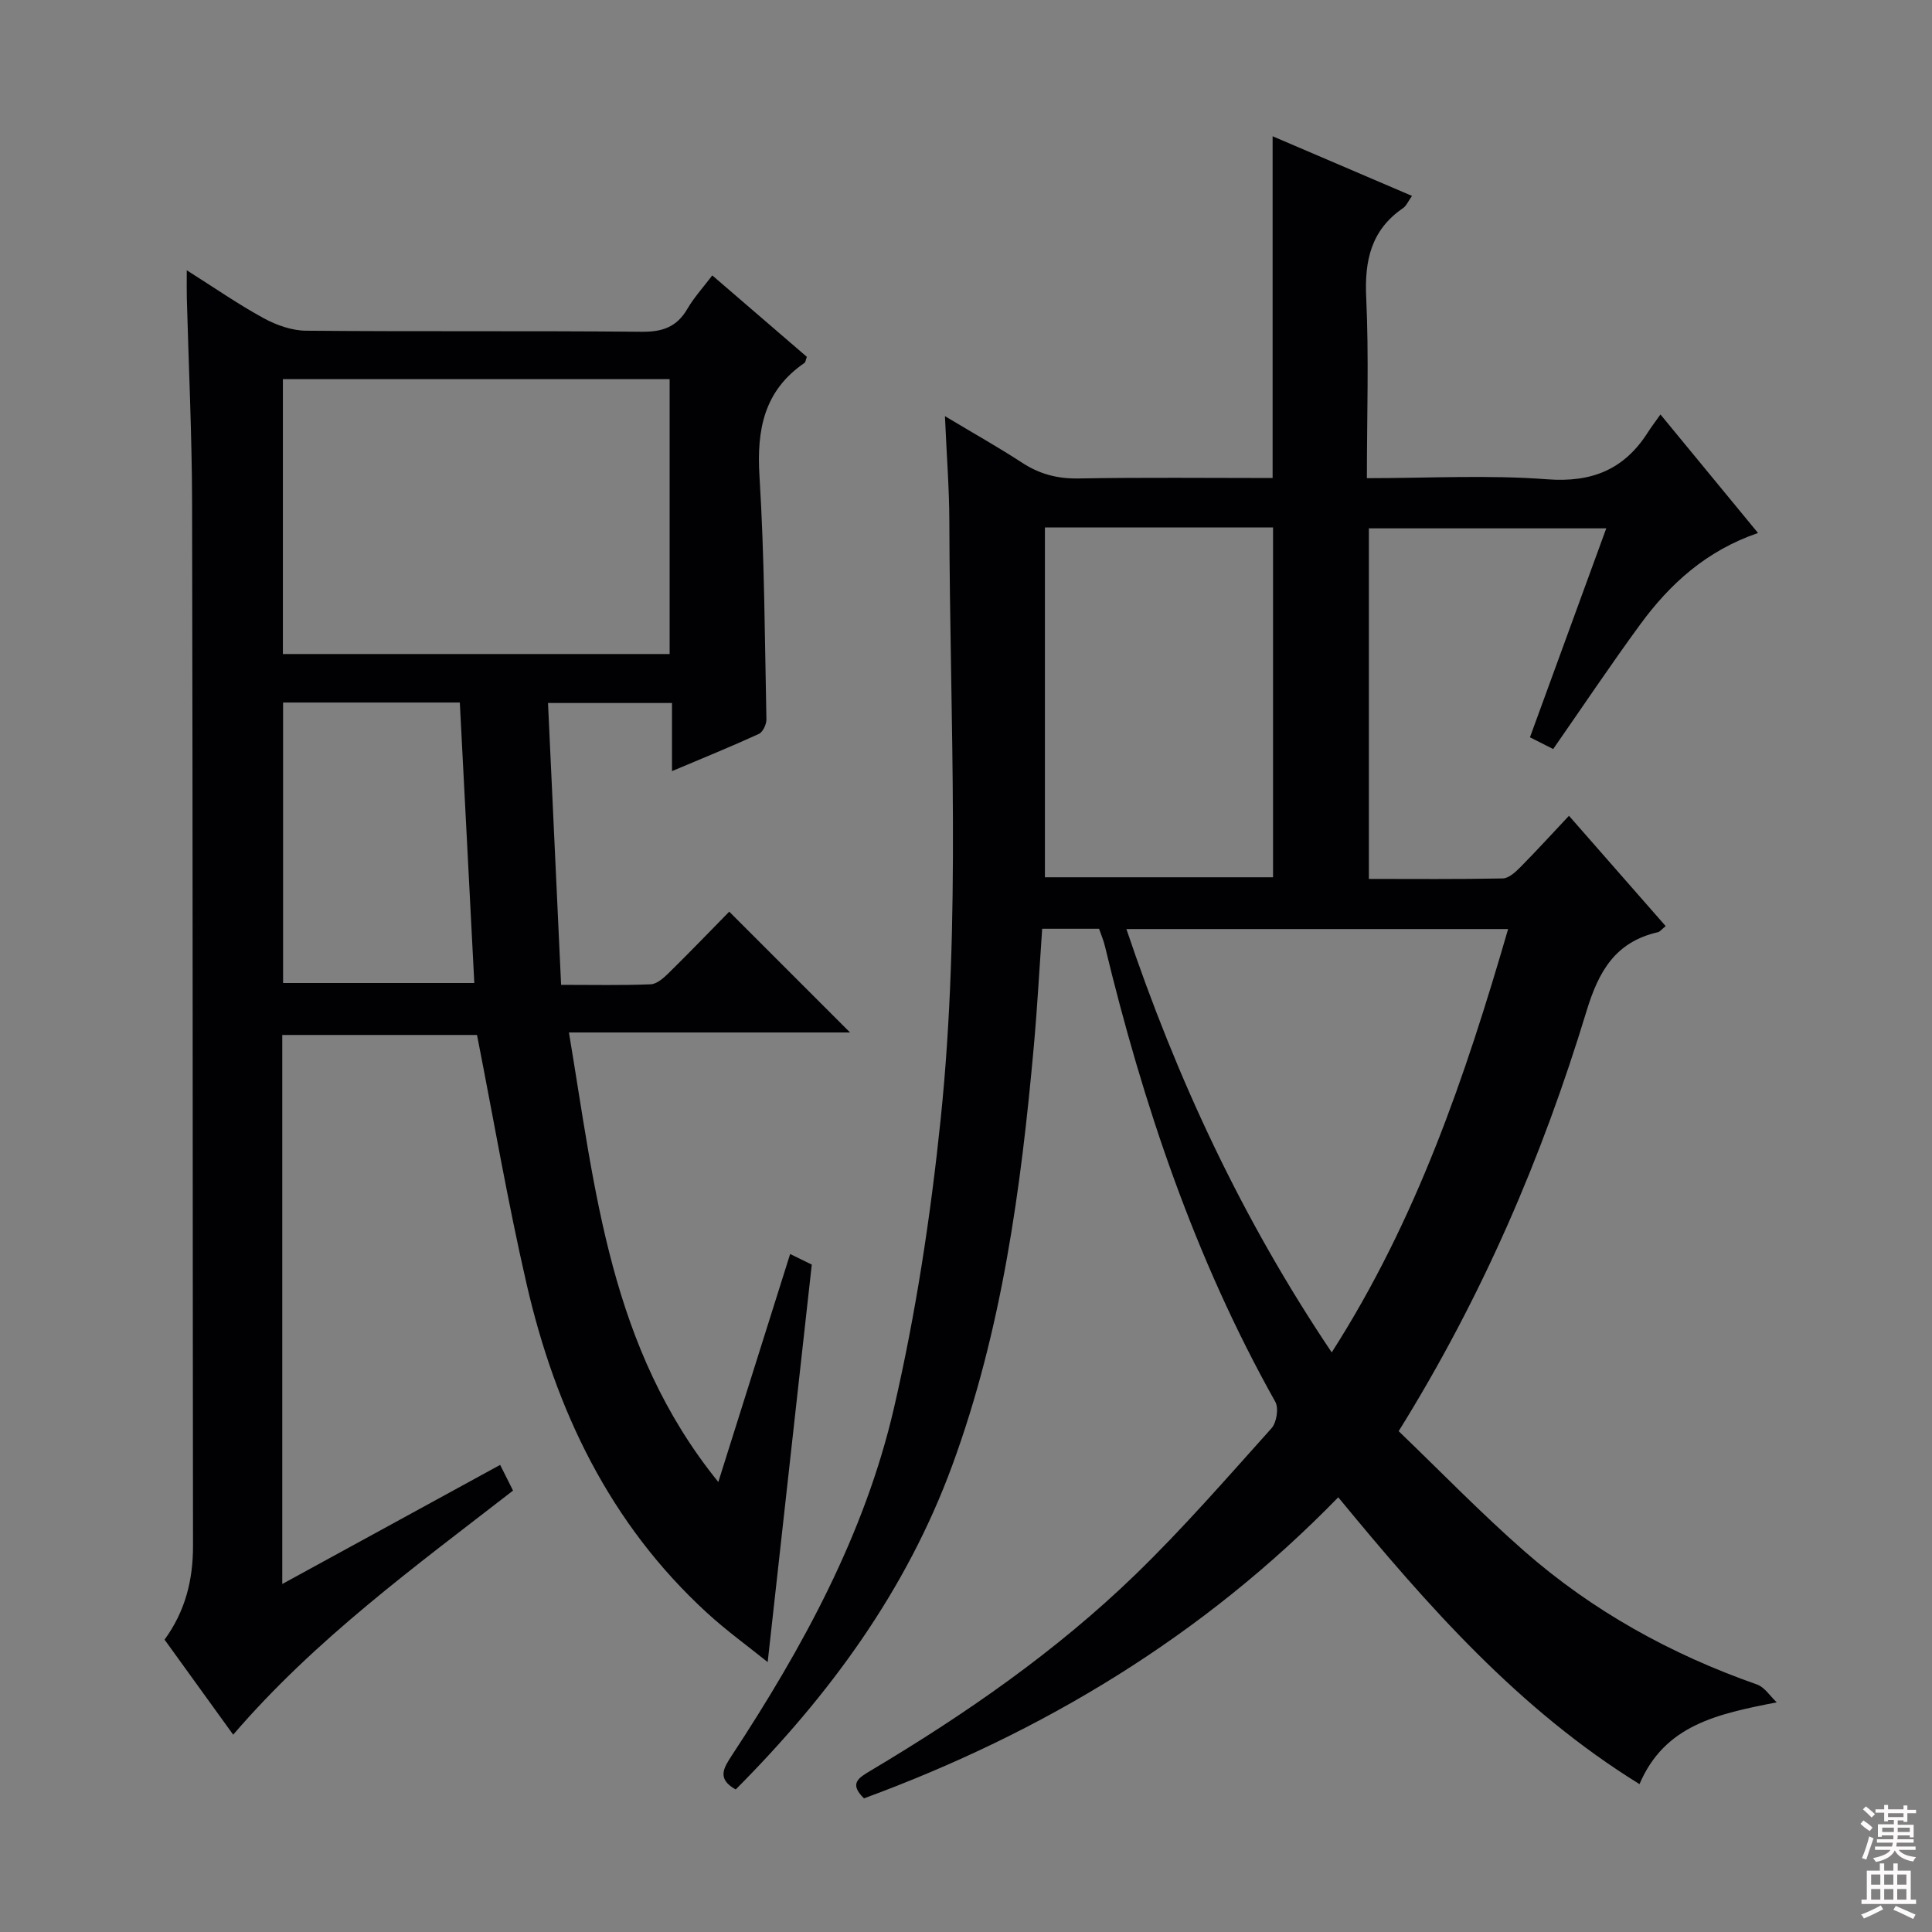 <svg enable-background="new 0 0 400 400" viewBox="0 0 400 400" xmlns="http://www.w3.org/2000/svg"><rect x="0" y="0" width="400" height="400" fill="#808080" stroke="none"/><path d="m367.85 352.45c-12.36 2.42-23.18 4.69-28.41 16.93-24.99-15.44-43.84-36.88-62.37-59.38-27.95 28.71-61.11 48.7-98.19 62.33-3.14-3.06-1.14-4.23 1.3-5.69 19.65-11.7 38.42-24.69 54.87-40.62 9.9-9.59 18.98-20.04 28.2-30.31 1.06-1.18 1.53-4.16.79-5.48-16.65-29.67-27.36-61.52-35.3-94.43-.27-1.12-.74-2.2-1.19-3.51-3.78 0-7.56 0-11.78 0-.57 8.17-1 16.27-1.73 24.35-2.65 29.49-6.61 58.76-16.88 86.74-9.51 25.92-25.44 47.63-44.84 67.11-3.95-2.19-2.49-4.46-.83-7 14.69-22.36 27.53-45.79 33.59-71.95 4.55-19.66 7.6-39.79 9.68-59.88 4.26-41.17 1.9-82.53 1.79-123.81-.02-6.8-.56-13.6-.91-21.69 5.93 3.56 11.07 6.44 15.99 9.65 3.62 2.36 7.32 3.33 11.69 3.25 13.31-.24 26.63-.09 40.16-.09 0-23.56 0-46.9 0-70.76 9.59 4.1 19.01 8.14 28.86 12.35-.77 1.07-1.15 2.04-1.86 2.53-6.61 4.54-7.99 10.83-7.62 18.54.57 12.28.14 24.59.14 37.37 12.75 0 25.09-.7 37.3.23 9.33.71 15.99-2.04 20.89-9.74.7-1.1 1.5-2.14 2.59-3.68 7.08 8.6 13.47 16.37 20.2 24.54-10.66 3.65-18.22 10.5-24.38 18.92-6.08 8.3-11.8 16.86-18.03 25.81-1.29-.65-2.98-1.51-4.81-2.43 5.29-14.49 10.46-28.64 15.8-43.26-16.63 0-32.68 0-49.15 0v72.58c9.2 0 18.47.09 27.73-.1 1.22-.03 2.6-1.29 3.59-2.29 3.27-3.3 6.4-6.74 10.11-10.68 6.98 7.96 13.45 15.35 20.02 22.84-.86.69-1.19 1.17-1.6 1.26-8.77 2.01-12.25 7.99-14.79 16.35-9.16 30.14-21.5 58.99-38.89 86.96 8.54 8.2 16.94 16.88 25.99 24.82 14.15 12.41 30.39 21.38 48.18 27.62 1.61.56 2.74 2.43 4.1 3.7zm-55.61-160.1c-26.72 0-52.6 0-79.03 0 10.46 31.11 24.03 60.16 42.51 87.65 17.58-27.48 27.63-57.03 36.52-87.65zm-95.9-83.15v72.43h47.23c0-24.38 0-48.39 0-72.43-15.89 0-31.34 0-47.23 0z" fill="#010103"/><path d="m34.07 339.47c4.32-5.93 5.9-12.38 5.89-19.43-.09-71.98-.04-143.97-.19-215.95-.03-14.14-.72-28.28-1.09-42.42-.04-1.59-.01-3.18-.01-5.71 5.86 3.7 10.74 7.1 15.94 9.93 2.63 1.43 5.81 2.56 8.76 2.58 23.16.21 46.32 0 69.48.22 4.3.04 7.27-.98 9.46-4.74 1.41-2.42 3.35-4.53 5.16-6.93 6.62 5.7 13.15 11.33 19.58 16.86-.25.68-.27 1.1-.48 1.25-8.37 5.73-9.92 13.78-9.33 23.41 1.04 16.76 1.09 33.58 1.44 50.38.02 1.03-.73 2.65-1.57 3.03-5.71 2.62-11.53 4.98-17.98 7.7 0-4.96 0-9.34 0-14.1-8.56 0-16.6 0-25.67 0 .9 19.41 1.79 38.6 2.71 58.35 6.67 0 12.61.13 18.54-.11 1.25-.05 2.64-1.26 3.65-2.25 4.38-4.31 8.65-8.74 12.62-12.79l25.01 25.01c-18.76 0-38.07 0-58.2 0 5.49 32.69 8.43 65.3 30.93 93.07 5.15-16.36 9.9-31.44 14.87-47.2 1.93.94 3.61 1.76 4.48 2.19-3.06 27.57-6.05 54.58-9.13 82.3-4.03-3.25-8.54-6.5-12.61-10.24-20.1-18.44-31.3-41.92-37.3-68.02-3.9-16.94-6.83-34.1-10.27-51.58-12.94 0-26.49 0-40.32 0v113.67c15.32-8.38 30.1-16.46 45.11-24.66.99 1.97 1.79 3.57 2.67 5.32-20.29 15.74-40.93 30.73-57.94 50.54-4.71-6.51-9.35-12.95-14.21-19.68zm104.57-260.97c-26.84 0-53.4 0-80.07 0v56.91h80.07c0-19.16 0-37.93 0-56.91zm-80.03 66.95v58.07h39.59c-1.02-19.7-2.01-38.95-3-58.07-12.9 0-24.65 0-36.59 0z" fill="#010103"/><g fill="#fcfafa"><path d="m385.2 377.6.6-.7c.6.4 1.3.9 1.9 1.5l-.6.7c-.8-.5-1.4-1-1.9-1.5zm.3 7.1c.6-1.4 1.1-2.9 1.5-4.5.3.1.6.3.9.4-.5 1.4-1 2.9-1.5 4.4zm.2-10.1.6-.6c.7.5 1.3 1.1 1.9 1.6l-.7.7c-.6-.6-1.2-1.2-1.8-1.7zm8.4-.8h.8v.9h1.8v.7h-1.8v1.8h-.8v-.3h-1.2v.9h3.3v2.6h-.8v-.4h-2.5c0 .3 0 .6-.1.8h3.4v.7h-3.5c0 .3-.1.6-.1.8h4v.7h-3.5c.7.9 1.9 1.3 3.6 1.5-.2.2-.4.5-.6.9-1.9-.3-3.2-1.1-3.8-2.3-.5 1.1-1.8 2-3.9 2.4-.2-.3-.4-.5-.6-.8 1.9-.4 3.1-.9 3.6-1.7h-3.2v-.7h3.5c.1-.2.1-.5.2-.8h-3.3v-.7h3.4c0-.2 0-.5 0-.8h-2.4v.3h-.8v-2.6h3.3v-.9h-1.2v.3h-.8v-1.8h-1.8v-.7h1.8v-.9h.8v.9h3.2zm-4.4 5.5h2.4c0-.3 0-.6 0-.9h-2.4zm1.2-3.1h3.2v-.8h-3.2zm4.4 2.2h-2.4v.9h2.5v-.9z"/><path d="m389.2 385.8h.9v1.5h1.9v-1.5h.9v1.5h2.7v6h1.1v.9h-11.3v-.9h1.1v-6h2.7zm.2 8.7.5.8c-1.2.6-2.5 1.3-4 1.9-.2-.3-.3-.6-.6-.8 1.6-.6 3-1.3 4.1-1.9zm-2-4.3h1.9v-2.1h-1.9zm0 3.1h1.9v-2.2h-1.9zm2.7-3.1h1.9v-2.1h-1.9zm0 3.1h1.9v-2.2h-1.9zm2.4 1.3c1.4.6 2.7 1.2 4.1 1.8l-.5.9c-1.5-.7-2.8-1.4-4.1-1.9zm2.2-6.5h-1.9v2.1h1.9zm-1.9 5.2h1.9v-2.2h-1.9z"/></g></svg>